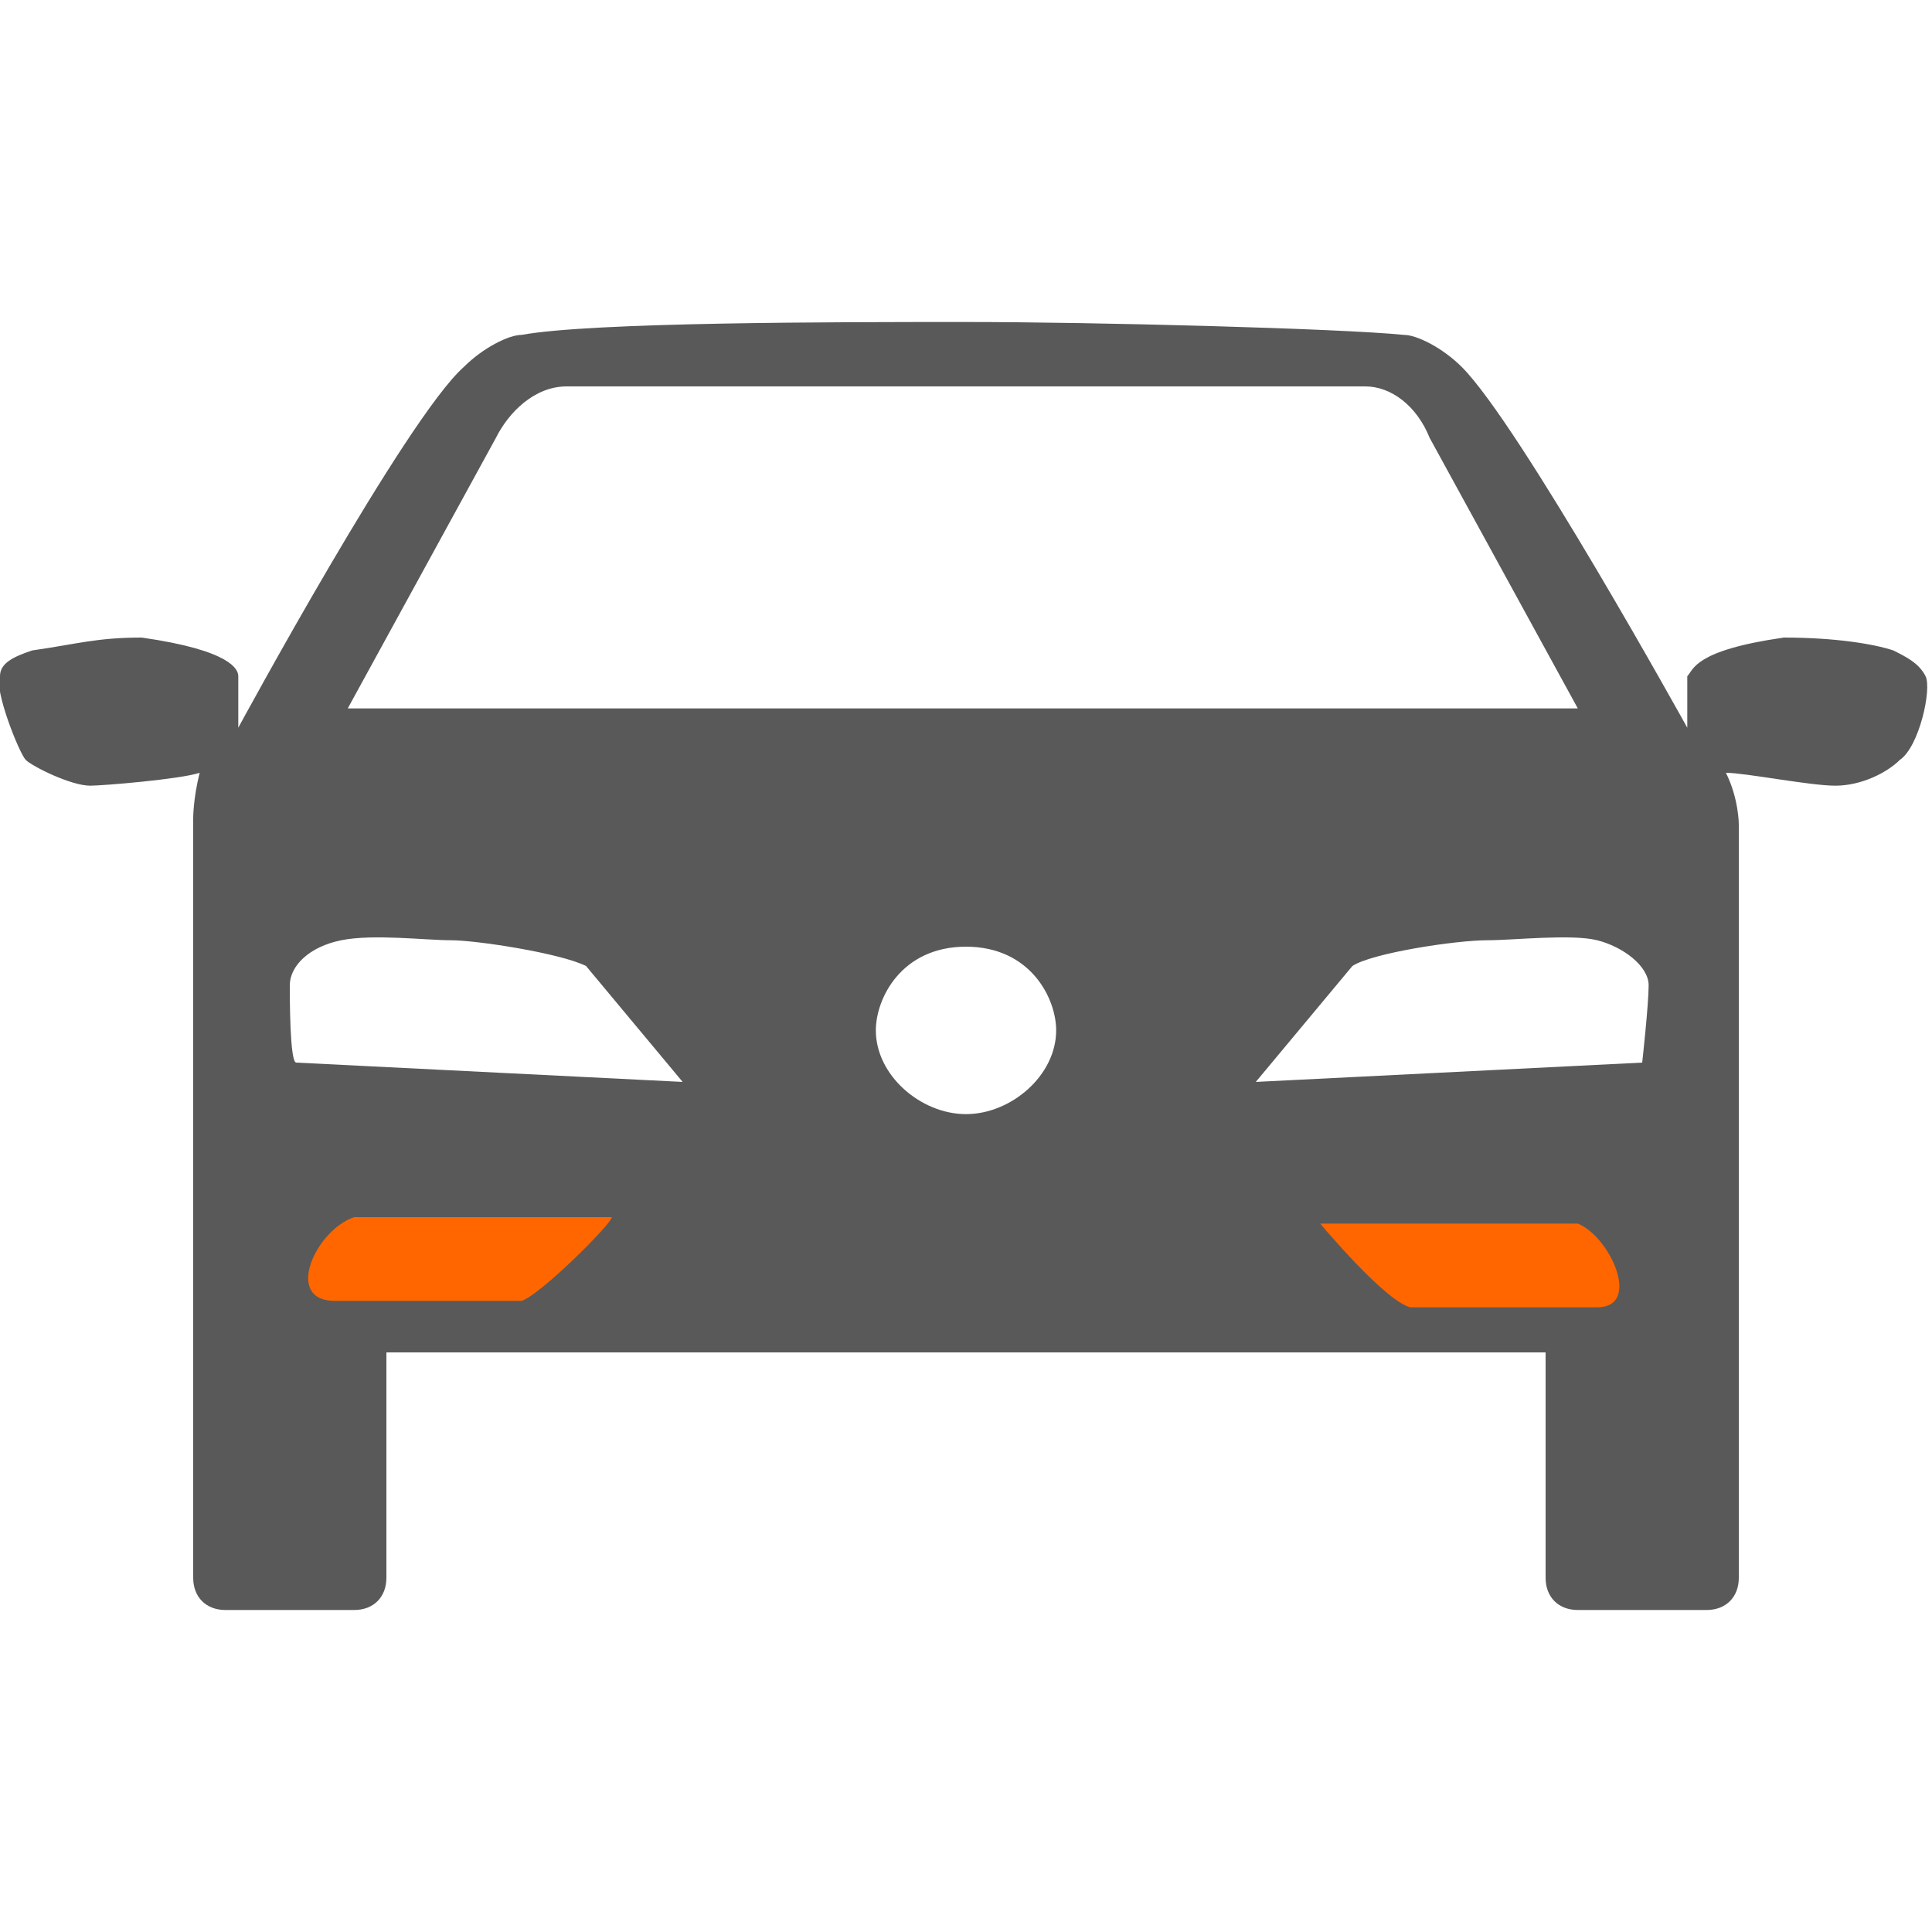 <?xml version="1.0" encoding="utf-8"?>
<!-- Generator: Adobe Illustrator 19.2.0, SVG Export Plug-In . SVG Version: 6.00 Build 0)  -->
<svg version="1.1" id="Icons" xmlns="http://www.w3.org/2000/svg" xmlns:xlink="http://www.w3.org/1999/xlink" x="0px" y="0px"
	 viewBox="0 0 30 30" enable-background="new 0 0 30 30" xml:space="preserve">
<g id="_x33_0-parking-light-bulb">
</g>
<g id="_x32_9-license-plate-light-bulb">
</g>
<g id="_x32_8-cornering-light-bulb">
	<path id="path_38_" fill="#595959" d="M28.5,12.2c0.4,0,0.8-0.2,1-0.4c0.3-0.2,0.5-1.1,0.4-1.3s-0.3-0.3-0.5-0.4
		c-0.3-0.1-0.9-0.2-1.7-0.2l0,0c-1.4,0.2-1.4,0.5-1.5,0.6c0,0.1,0,0.8,0,0.8s-2.6-4.7-3.5-5.6c-0.3-0.3-0.7-0.5-0.9-0.5
		C20.8,5.1,17,5,15,5S9.2,5,8.1,5.2c-0.2,0-0.6,0.2-0.9,0.5c-0.9,0.8-3.5,5.6-3.5,5.6s0-0.7,0-0.8c0-0.1-0.1-0.4-1.5-0.6l0,0
		c-0.7,0-1,0.1-1.7,0.2c-0.3,0.1-0.5,0.2-0.5,0.4c-0.1,0.2,0.3,1.2,0.4,1.3s0.7,0.4,1,0.4c0.2,0,1.4-0.1,1.7-0.2
		C3,12.4,3,12.7,3,12.7v11.8C3,24.8,3.2,25,3.5,25h2C5.8,25,6,24.8,6,24.5V21h18v3.5c0,0.3,0.2,0.5,0.5,0.5h2c0.3,0,0.5-0.2,0.5-0.5
		V12.8c0,0,0-0.4-0.2-0.8C27.1,12,28.1,12.2,28.5,12.2z M7.7,6.8C7.9,6.4,8.3,6,8.8,6h12.4c0.4,0,0.8,0.3,1,0.8l2.3,4.2H5.4L7.7,6.8
		z M15,17.3c-0.7,0-1.4-0.6-1.4-1.3c0-0.5,0.4-1.3,1.4-1.3c1,0,1.4,0.8,1.4,1.3C16.4,16.7,15.7,17.3,15,17.3z M25.5,16.5l-6,0.3
		L21,15c0.3-0.2,1.6-0.4,2.1-0.4c0.4,0,1.3-0.1,1.7,0s0.8,0.4,0.8,0.7S25.5,16.5,25.5,16.5z M4.5,15.3c0-0.3,0.3-0.6,0.8-0.7
		s1.3,0,1.7,0c0.4,0,1.7,0.2,2.1,0.4l1.5,1.8l-6-0.3C4.5,16.5,4.5,15.5,4.5,15.3z"/>
	<path id="path_93_" fill="#FF6600" d="M24.8,20.3h-2.9c-0.4-0.1-1.4-1.3-1.4-1.3h4C25,19.2,25.5,20.3,24.8,20.3z"/>
	<path id="path_92_" fill="#FF6600" d="M8.1,20.2H5.2c-0.8,0-0.3-1.1,0.3-1.3h4C9.5,19,8.4,20.1,8.1,20.2z"/>
</g>
<g id="_x32_7-cornering-light-bulb">
</g>
<g id="_x32_6-center-high-mount-stop-light-bulb">
</g>
<g id="_x32_0-seat-belt-light-bulb">
</g>
<g id="_x30_6-ash-tray-light-bulb">
</g>
</svg>
